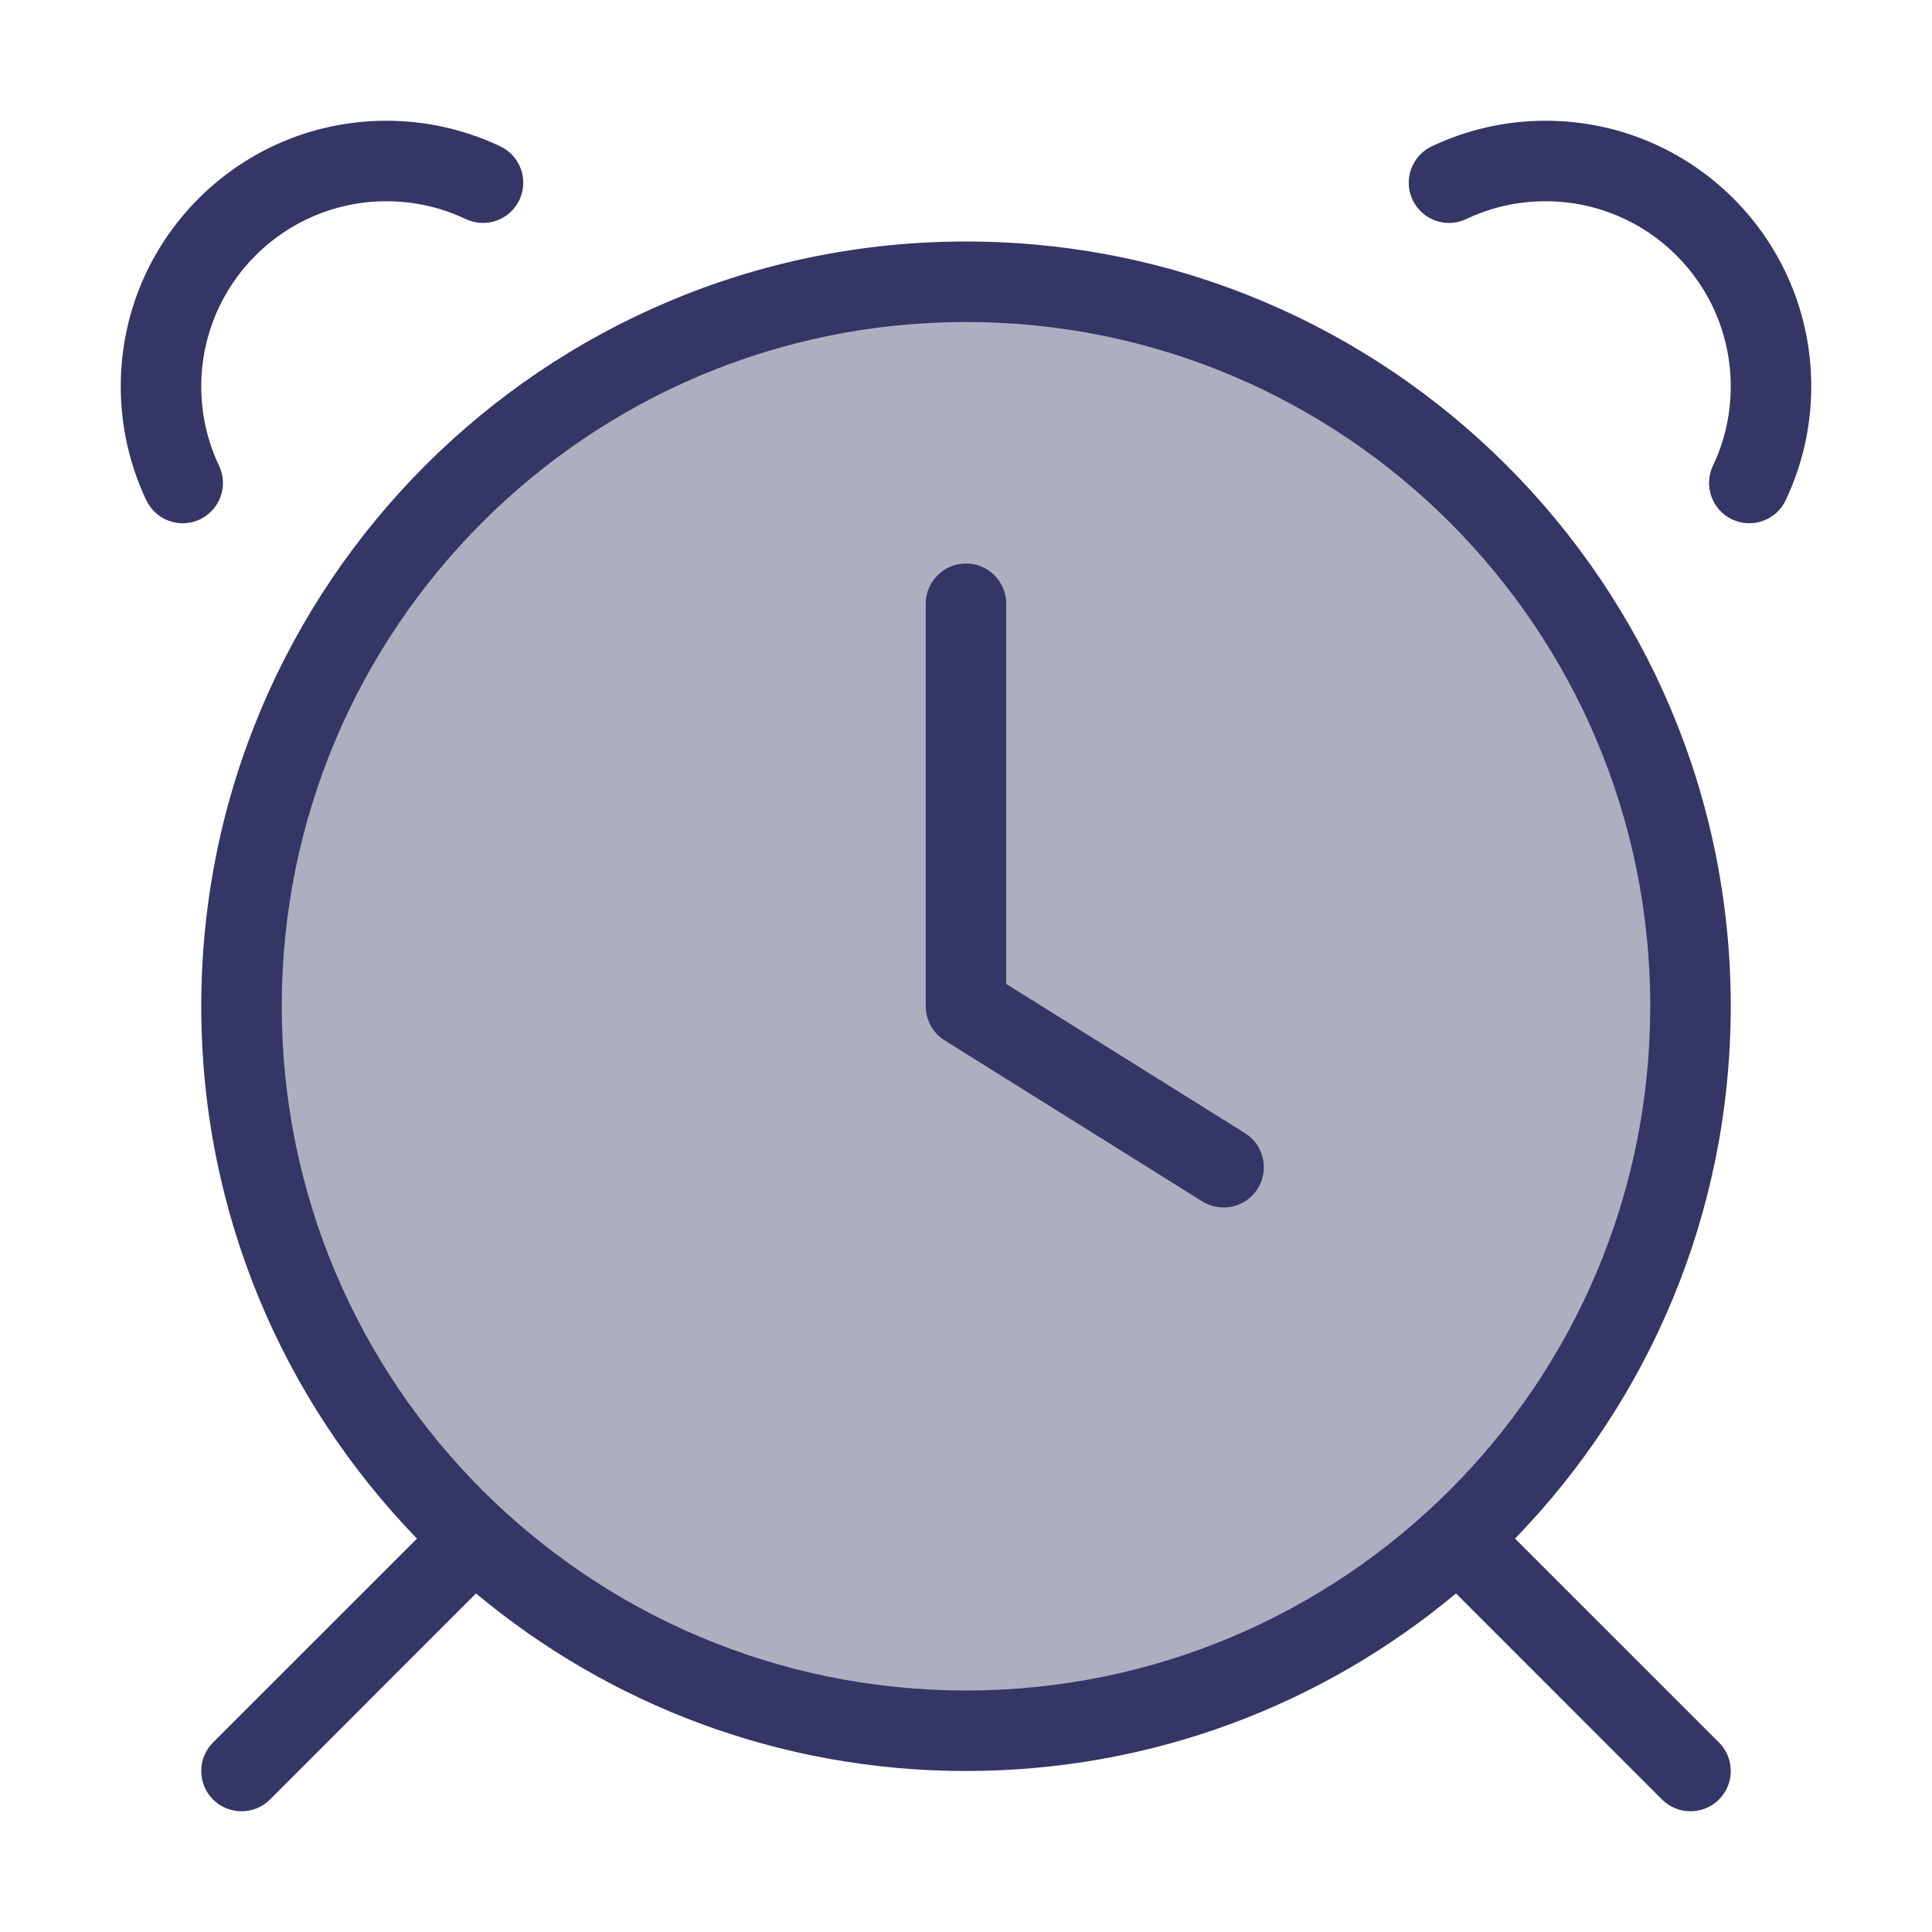 <svg width="24" height="24" viewBox="0 0 24 24" fill="none" xmlns="http://www.w3.org/2000/svg">
<path opacity="0.4" d="M21 12.5C21 17.471 16.971 21.5 12 21.5C7.029 21.5 3 17.471 3 12.5C3 7.529 7.029 3.5 12 3.5C16.971 3.5 21 7.529 21 12.5Z" fill="#353566"/>
<path d="M4.8 2.5C5.154 2.5 5.487 2.579 5.785 2.721C6.035 2.84 6.333 2.733 6.452 2.484C6.57 2.235 6.464 1.936 6.215 1.818C5.785 1.614 5.305 1.5 4.8 1.5C2.977 1.5 1.5 2.977 1.5 4.8C1.5 5.305 1.614 5.785 1.818 6.215C1.936 6.464 2.235 6.57 2.484 6.452C2.733 6.333 2.84 6.035 2.721 5.785C2.579 5.487 2.5 5.154 2.5 4.8C2.5 3.53 3.53 2.5 4.8 2.5Z" fill="#353566"/>
<path d="M18.215 2.721C18.513 2.579 18.846 2.5 19.2 2.5C20.47 2.5 21.5 3.53 21.5 4.8C21.5 5.154 21.421 5.487 21.279 5.785C21.16 6.035 21.267 6.333 21.516 6.452C21.765 6.57 22.064 6.464 22.182 6.215C22.386 5.785 22.5 5.305 22.5 4.8C22.5 2.977 21.023 1.5 19.2 1.5C18.695 1.5 18.215 1.614 17.785 1.818C17.536 1.936 17.43 2.235 17.548 2.484C17.667 2.733 17.965 2.84 18.215 2.721Z" fill="#353566"/>
<path d="M12.5 7.5C12.5 7.224 12.276 7 12 7C11.724 7 11.5 7.224 11.5 7.5V12.5C11.5 12.672 11.589 12.833 11.735 12.924L14.935 14.924C15.169 15.07 15.478 14.999 15.624 14.765C15.77 14.531 15.699 14.222 15.465 14.076L12.5 12.223V7.5Z" fill="#353566"/>
<path fill-rule="evenodd" clip-rule="evenodd" d="M12 3C6.753 3 2.5 7.253 2.5 12.5C2.5 15.071 3.521 17.403 5.18 19.113L2.646 21.646C2.451 21.842 2.451 22.158 2.646 22.354C2.842 22.549 3.158 22.549 3.354 22.354L5.913 19.794C7.562 21.171 9.684 22 12 22C14.316 22 16.439 21.171 18.087 19.794L20.646 22.354C20.842 22.549 21.158 22.549 21.354 22.354C21.549 22.158 21.549 21.842 21.354 21.646L18.82 19.113C20.479 17.403 21.5 15.071 21.5 12.5C21.5 7.253 17.247 3 12 3ZM3.5 12.5C3.5 7.806 7.306 4 12 4C16.694 4 20.5 7.806 20.5 12.5C20.5 17.194 16.694 21 12 21C7.306 21 3.5 17.194 3.5 12.5Z" fill="#353566"/>
</svg>
